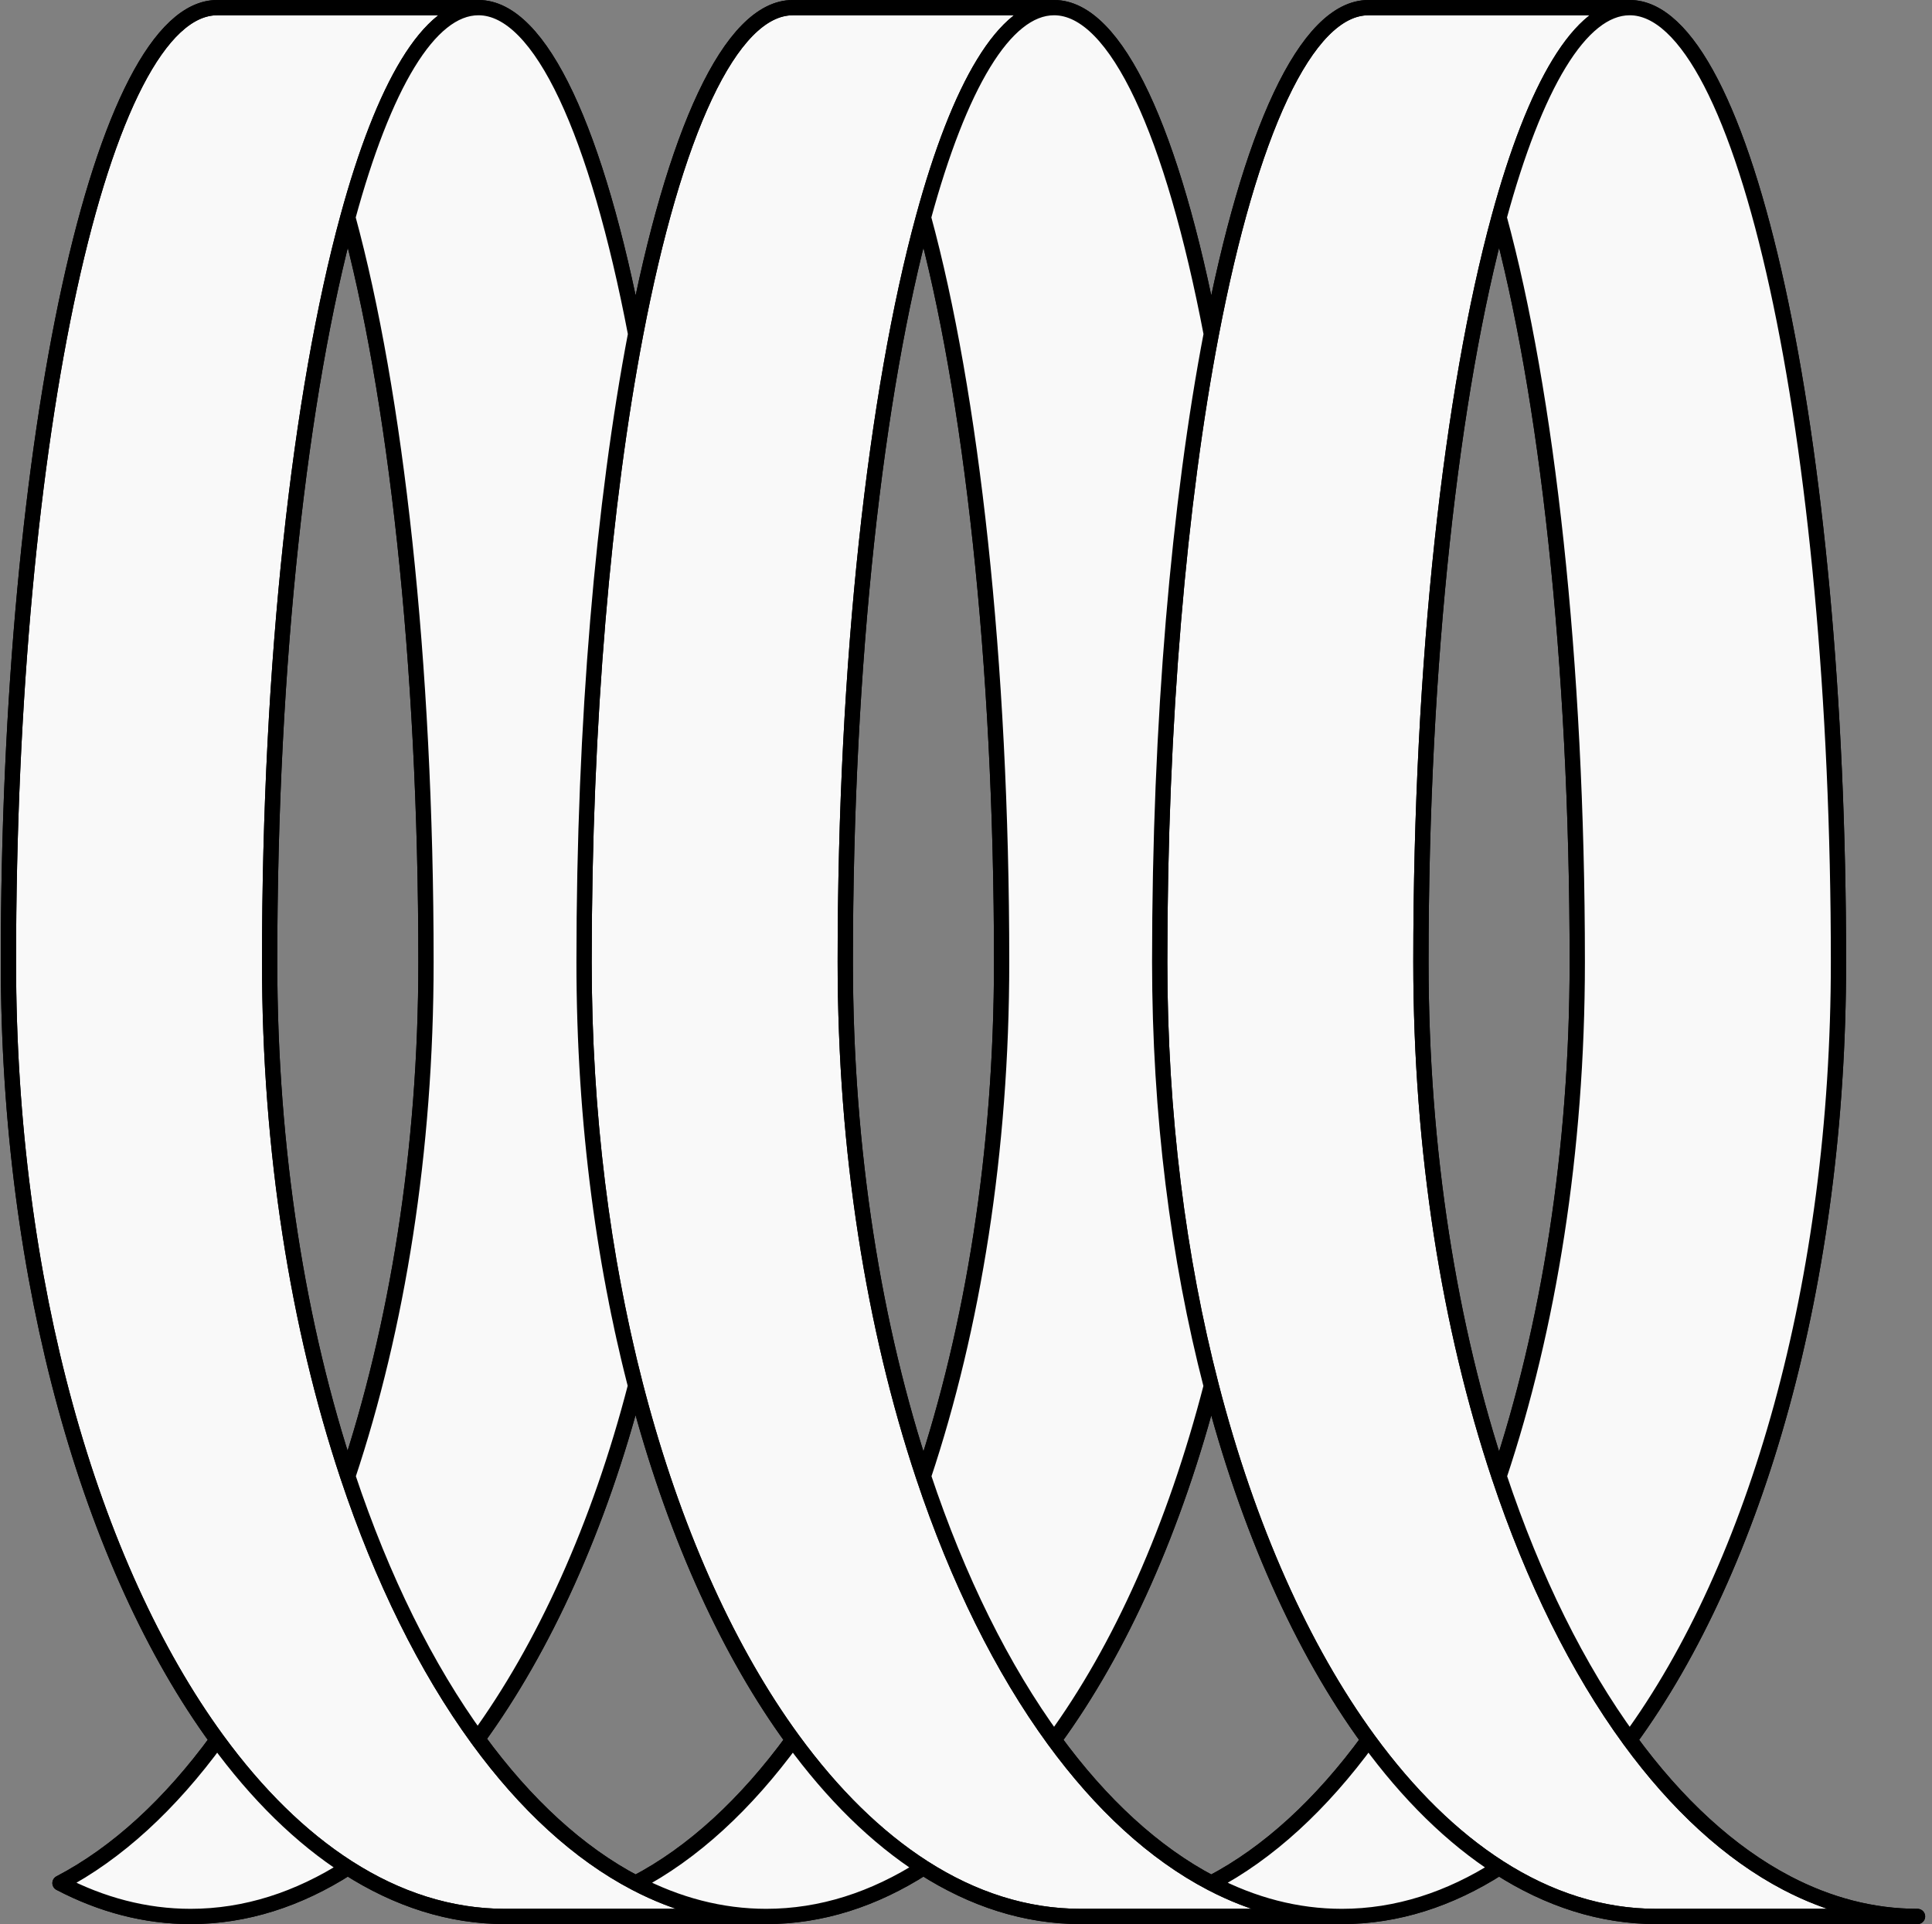 <svg width="253" height="252" viewBox="0 0 253 252" fill="none" xmlns="http://www.w3.org/2000/svg">
<rect x="0" y="0" width="253" height="252" fill="#808080" stroke="none"/>
<path d="M213.413 1C206.94 1 200.993 11.284 196.31 28.473C202.551 51.383 206.547 86.558 206.547 126C206.547 150.799 202.79 173.912 196.31 193.35C200.812 206.855 206.629 218.587 213.413 227.877C229.961 205.216 240.753 168.03 240.753 126C240.753 56.964 228.513 1 213.413 1Z" fill="#F9F9F9"/>
<path d="M158.619 246.632C164.069 249.48 169.803 251 175.722 251C182.917 251 189.84 248.754 196.31 244.607C190.146 240.656 184.394 234.98 179.206 227.877C173.053 236.302 166.105 242.72 158.619 246.632Z" fill="#F9F9F9"/>
<path d="M138.032 1C131.559 1 125.611 11.284 120.928 28.473C127.17 51.383 131.165 86.558 131.165 126C131.165 150.799 127.408 173.912 120.928 193.35C125.431 206.855 131.247 218.587 138.032 227.877C146.727 215.97 153.833 200.052 158.619 181.529C154.296 164.8 151.866 145.946 151.866 126C151.866 94.503 154.414 65.727 158.619 43.745C153.607 17.547 146.242 1 138.032 1Z" fill="#F9F9F9"/>
<path d="M83.238 246.632C88.688 249.48 94.422 251 100.341 251C107.536 251 114.458 248.754 120.928 244.607C114.765 240.656 109.012 234.98 103.825 227.877C97.672 236.302 90.723 242.72 83.238 246.632Z" fill="#F9F9F9"/>
<path fill-rule="evenodd" clip-rule="evenodd" d="M7.856 246.632C13.306 249.48 19.041 251 24.96 251C32.155 251 39.077 248.754 45.547 244.607C39.384 240.656 33.631 234.98 28.444 227.877C22.291 236.302 15.342 242.72 7.856 246.632Z" fill="#F9F9F9"/>
<path d="M83.23 181.5C78.912 164.778 76.485 145.934 76.485 126C76.485 94.503 79.033 65.727 83.238 43.745C78.226 17.547 70.861 1 62.65 1C56.178 1 50.23 11.284 45.547 28.473C51.789 51.383 55.784 86.558 55.784 126C55.784 150.799 52.027 173.912 45.547 193.35C50.027 206.788 55.808 218.469 62.548 227.737C71.199 215.845 78.463 199.951 83.23 181.5Z" fill="#F9F9F9"/>
<path d="M216.897 251L251.104 251C245.184 251 239.45 249.48 234 246.632C226.515 242.72 219.566 236.302 213.413 227.877C206.629 218.587 200.812 206.855 196.31 193.35C189.83 173.912 186.073 150.799 186.073 126C186.073 86.558 190.068 51.383 196.31 28.473C200.993 11.284 206.94 1 213.413 1L179.206 1C170.996 1 163.631 17.547 158.619 43.745C154.414 65.727 151.866 94.503 151.866 126C151.866 145.946 154.296 164.8 158.619 181.529C163.405 200.052 170.511 215.97 179.206 227.877C184.394 234.98 190.146 240.656 196.31 244.607C202.78 248.754 209.702 251 216.897 251Z" fill="#F9F9F9"/>
<path d="M83.23 181.5C88.016 200.036 95.125 215.963 103.825 227.877C109.012 234.98 114.765 240.656 120.928 244.607C127.398 248.754 134.321 251 141.516 251L175.722 251C169.803 251 164.069 249.48 158.619 246.632C151.133 242.72 144.185 236.302 138.032 227.877C131.247 218.587 125.431 206.855 120.928 193.35C114.448 173.912 110.691 150.799 110.691 126C110.691 86.558 114.687 51.383 120.928 28.473C125.611 11.284 131.559 1 138.032 1L103.825 1C95.615 1 88.249 17.547 83.238 43.745C79.033 65.727 76.485 94.503 76.485 126C76.485 145.934 78.912 164.778 83.23 181.5Z" fill="#F9F9F9"/>
<path d="M28.444 1C13.344 1 1.103 56.964 1.103 126C1.103 168.03 11.896 205.216 28.444 227.877C33.631 234.98 39.384 240.656 45.547 244.607C52.017 248.754 58.939 251 66.134 251L100.341 251C94.422 251 88.688 249.48 83.238 246.632C75.752 242.72 68.803 236.302 62.65 227.877L62.611 227.822L62.548 227.737C55.808 218.469 50.027 206.788 45.547 193.35L45.517 193.259C39.056 173.84 35.31 150.761 35.31 126C35.31 86.558 39.306 51.383 45.547 28.473C50.23 11.284 56.178 1 62.65 1L28.444 1Z" fill="#F9F9F9"/>
<path d="M213.413 1C228.513 1 240.753 56.964 240.753 126C240.753 168.03 229.961 205.216 213.413 227.877M213.413 1L179.206 1C170.996 1 163.631 17.547 158.619 43.745M213.413 1C206.94 1 200.993 11.284 196.31 28.473M213.413 227.877C206.629 218.587 200.812 206.855 196.31 193.35M213.413 227.877C219.566 236.302 226.515 242.72 234 246.632C239.45 249.48 245.184 251 251.104 251L216.897 251C209.702 251 202.78 248.754 196.31 244.607M138.032 1L103.825 1C95.615 1 88.249 17.547 83.238 43.745M138.032 1C131.559 1 125.611 11.284 120.928 28.473M138.032 1C146.242 1 153.607 17.547 158.619 43.745M175.722 251L141.516 251C134.321 251 127.398 248.754 120.928 244.607M175.722 251C169.803 251 164.069 249.48 158.619 246.632M175.722 251C182.917 251 189.84 248.754 196.31 244.607M138.032 227.877C144.185 236.302 151.133 242.72 158.619 246.632M138.032 227.877C131.247 218.587 125.431 206.855 120.928 193.35M138.032 227.877C146.727 215.97 153.833 200.052 158.619 181.529M62.65 1L28.444 1C13.344 1 1.103 56.964 1.103 126C1.103 168.03 11.896 205.216 28.444 227.877M62.65 1C56.178 1 50.23 11.284 45.547 28.473M62.65 1C70.861 1 78.226 17.547 83.238 43.745M100.341 251L66.134 251C58.939 251 52.017 248.754 45.547 244.607M100.341 251C94.422 251 88.688 249.48 83.238 246.632M100.341 251C107.536 251 114.458 248.754 120.928 244.607M179.206 227.877C184.394 234.98 190.146 240.656 196.31 244.607M179.206 227.877C173.053 236.302 166.105 242.72 158.619 246.632M179.206 227.877C170.511 215.97 163.405 200.052 158.619 181.529M76.485 126C76.485 168.03 87.277 205.216 103.825 227.877M76.485 126C76.485 94.503 79.033 65.727 83.238 43.745M76.485 126C76.485 145.934 78.912 164.778 83.23 181.5M103.825 227.877C109.012 234.98 114.765 240.656 120.928 244.607M103.825 227.877C97.672 236.302 90.723 242.72 83.238 246.632M103.825 227.877C95.125 215.963 88.016 200.036 83.23 181.5M55.784 126C55.784 86.558 51.789 51.383 45.547 28.473M55.784 126C55.784 150.761 51.978 173.84 45.517 193.259M55.784 126C55.784 150.799 52.027 173.912 45.547 193.35M196.31 28.473C202.551 51.383 206.547 86.558 206.547 126C206.547 150.799 202.79 173.912 196.31 193.35M196.31 28.473C190.068 51.383 186.073 86.558 186.073 126C186.073 150.799 189.83 173.912 196.31 193.35M120.928 28.473C127.17 51.383 131.165 86.558 131.165 126C131.165 150.799 127.408 173.912 120.928 193.35M120.928 28.473C114.687 51.383 110.691 86.558 110.691 126C110.691 150.799 114.448 173.912 120.928 193.35M158.619 181.529C154.296 164.8 151.866 145.946 151.866 126C151.866 94.503 154.414 65.727 158.619 43.745M83.238 246.632C75.752 242.72 68.803 236.302 62.65 227.877M45.547 28.473C39.306 51.383 35.31 86.558 35.31 126C35.31 150.761 39.056 173.84 45.517 193.259M45.486 193.35C45.497 193.319 45.507 193.289 45.517 193.259M62.446 227.877C62.48 227.83 62.514 227.783 62.548 227.737M83.23 181.5C78.463 199.951 71.199 215.845 62.548 227.737M45.517 193.259L45.547 193.35M45.517 193.259C45.527 193.289 45.537 193.319 45.547 193.35M62.548 227.737C55.808 218.469 50.027 206.788 45.547 193.35M62.548 227.737L62.611 227.822M62.548 227.737C62.569 227.765 62.59 227.794 62.611 227.822M45.547 244.607C39.077 248.754 32.155 251 24.96 251C19.041 251 13.306 249.48 7.856 246.632C15.342 242.72 22.291 236.302 28.444 227.877M45.547 244.607C39.384 240.656 33.631 234.98 28.444 227.877M62.611 227.822L62.65 227.877M62.611 227.822C62.624 227.84 62.637 227.858 62.65 227.877" stroke="black" stroke-width="2" stroke-linejoin="round"/>
<path d="M213.413 1C206.94 1 200.993 11.284 196.31 28.473C202.551 51.383 206.547 86.558 206.547 126C206.547 150.799 202.79 173.912 196.31 193.35C200.812 206.855 206.629 218.587 213.413 227.877C229.961 205.216 240.753 168.03 240.753 126C240.753 56.964 228.513 1 213.413 1Z" fill="#F9F9F9"/>
<path d="M158.619 246.632C164.069 249.48 169.803 251 175.722 251C182.917 251 189.84 248.754 196.31 244.607C190.146 240.656 184.394 234.98 179.206 227.877C173.053 236.302 166.105 242.72 158.619 246.632Z" fill="#F9F9F9"/>
<path d="M138.032 1C131.559 1 125.611 11.284 120.928 28.473C127.17 51.383 131.165 86.558 131.165 126C131.165 150.799 127.408 173.912 120.928 193.35C125.431 206.855 131.247 218.587 138.032 227.877C146.727 215.97 153.833 200.052 158.619 181.529C154.296 164.8 151.866 145.946 151.866 126C151.866 94.503 154.414 65.727 158.619 43.745C153.607 17.547 146.242 1 138.032 1Z" fill="#F9F9F9"/>
<path d="M83.238 246.632C88.688 249.48 94.422 251 100.341 251C107.536 251 114.458 248.754 120.928 244.607C114.765 240.656 109.012 234.98 103.825 227.877C97.672 236.302 90.723 242.72 83.238 246.632Z" fill="#F9F9F9"/>
<path fill-rule="evenodd" clip-rule="evenodd" d="M7.856 246.632C13.306 249.48 19.041 251 24.96 251C32.155 251 39.077 248.754 45.547 244.607C39.384 240.656 33.631 234.98 28.444 227.877C22.291 236.302 15.342 242.72 7.856 246.632Z" fill="#F9F9F9"/>
<path d="M83.23 181.5C78.912 164.778 76.485 145.934 76.485 126C76.485 94.503 79.033 65.727 83.238 43.745C78.226 17.547 70.861 1 62.65 1C56.178 1 50.23 11.284 45.547 28.473C51.789 51.383 55.784 86.558 55.784 126C55.784 150.799 52.027 173.912 45.547 193.35C50.027 206.788 55.808 218.469 62.548 227.737C71.199 215.845 78.463 199.951 83.23 181.5Z" fill="#F9F9F9"/>
<path d="M213.413 1C228.513 1 240.753 56.964 240.753 126C240.753 168.03 229.961 205.216 213.413 227.877M213.413 1L179.206 1C170.996 1 163.631 17.547 158.619 43.745M213.413 1C206.94 1 200.993 11.284 196.31 28.473M213.413 227.877C206.629 218.587 200.812 206.855 196.31 193.35M213.413 227.877C219.566 236.302 226.515 242.72 234 246.632C239.45 249.48 245.184 251 251.104 251L216.897 251C209.702 251 202.78 248.754 196.31 244.607M138.032 1L103.825 1C95.615 1 88.249 17.547 83.238 43.745M138.032 1C131.559 1 125.611 11.284 120.928 28.473M138.032 1C146.242 1 153.607 17.547 158.619 43.745M175.722 251L141.516 251C134.321 251 127.398 248.754 120.928 244.607M175.722 251C169.803 251 164.069 249.48 158.619 246.632M175.722 251C182.917 251 189.84 248.754 196.31 244.607M138.032 227.877C144.185 236.302 151.133 242.72 158.619 246.632M138.032 227.877C131.247 218.587 125.431 206.855 120.928 193.35M138.032 227.877C146.727 215.97 153.833 200.052 158.619 181.529M62.65 1L28.444 1C13.344 1 1.103 56.964 1.103 126C1.103 168.03 11.896 205.216 28.444 227.877M62.65 1C56.178 1 50.23 11.284 45.547 28.473M62.65 1C70.861 1 78.226 17.547 83.238 43.745M100.341 251L66.135 251C58.939 251 52.017 248.754 45.547 244.607M100.341 251C94.422 251 88.688 249.48 83.238 246.632M100.341 251C107.536 251 114.458 248.754 120.928 244.607M179.206 227.877C184.394 234.98 190.146 240.656 196.31 244.607M179.206 227.877C173.053 236.302 166.105 242.72 158.619 246.632M179.206 227.877C170.511 215.97 163.405 200.052 158.619 181.529M76.485 126C76.485 168.03 87.277 205.216 103.825 227.877M76.485 126C76.485 94.503 79.033 65.727 83.238 43.745M76.485 126C76.485 145.934 78.912 164.778 83.23 181.5C78.463 199.951 71.199 215.845 62.548 227.737M103.825 227.877C109.012 234.98 114.765 240.656 120.928 244.607M103.825 227.877C97.672 236.302 90.723 242.72 83.238 246.632M55.784 126C55.784 86.558 51.789 51.383 45.547 28.473M55.784 126C55.784 150.761 51.978 173.84 45.517 193.259M55.784 126C55.784 150.799 52.027 173.912 45.547 193.35M196.31 28.473C202.551 51.383 206.547 86.558 206.547 126C206.547 150.799 202.79 173.912 196.31 193.35M196.31 28.473C190.068 51.383 186.073 86.558 186.073 126C186.073 150.799 189.83 173.912 196.31 193.35M120.928 28.473C127.17 51.383 131.165 86.558 131.165 126C131.165 150.799 127.408 173.912 120.928 193.35M120.928 28.473C114.687 51.383 110.691 86.558 110.691 126C110.691 150.799 114.448 173.912 120.928 193.35M158.619 181.529C154.296 164.8 151.866 145.946 151.866 126C151.866 94.503 154.414 65.727 158.619 43.745M83.238 246.632C75.752 242.72 68.803 236.302 62.65 227.877M45.547 28.473C39.306 51.383 35.31 86.558 35.31 126C35.31 150.761 39.056 173.84 45.517 193.259M45.486 193.35C45.497 193.32 45.507 193.289 45.517 193.259M62.446 227.877C62.48 227.83 62.514 227.783 62.548 227.737M45.517 193.259L45.547 193.35M45.517 193.259C45.527 193.289 45.537 193.32 45.547 193.35M62.548 227.737C55.808 218.469 50.027 206.788 45.547 193.35M62.548 227.737L62.611 227.822M62.548 227.737C62.569 227.765 62.59 227.794 62.611 227.822M45.547 244.607C39.077 248.754 32.155 251 24.96 251C19.041 251 13.306 249.48 7.856 246.632C15.342 242.72 22.291 236.302 28.444 227.877M45.547 244.607C39.384 240.656 33.631 234.98 28.444 227.877M62.611 227.822L62.65 227.877M62.611 227.822C62.624 227.84 62.637 227.858 62.65 227.877" stroke="black" stroke-width="2" stroke-linejoin="round"/>
</svg>
